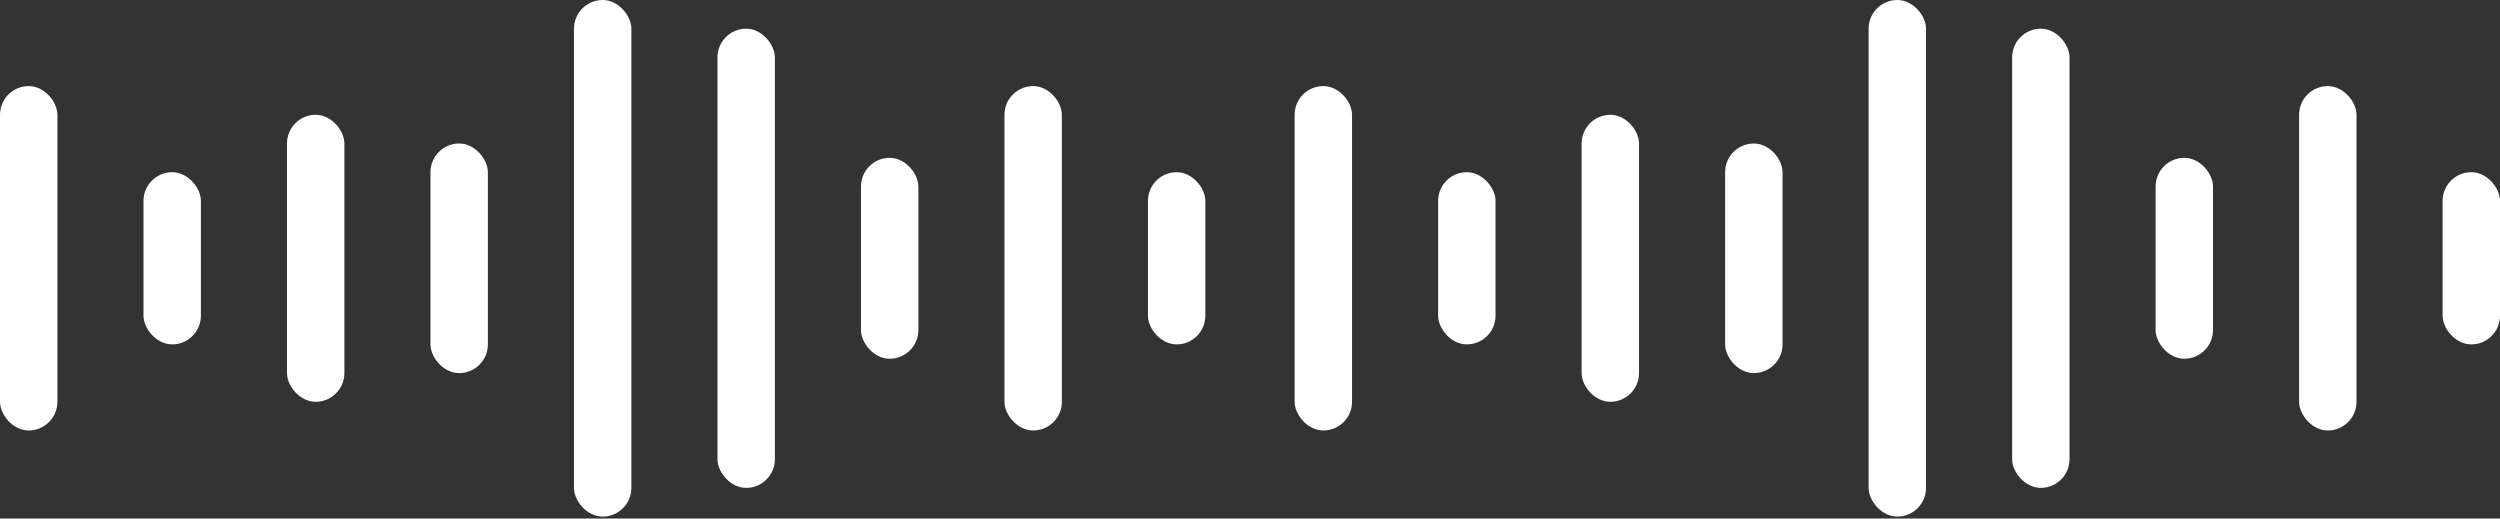 <svg width="270" height="56" viewBox="0 0 270 56" fill="none" xmlns="http://www.w3.org/2000/svg">
<rect x="0" y="0" width="270" height="56" fill="#333333" stroke="none"/>
<rect y="9.298" width="6.199" height="37.194" rx="3.099" fill="white"/>
<rect x="139.821" y="9.298" width="6.199" height="37.194" rx="3.099" fill="white"/>
<rect x="15.498" y="18.597" width="6.199" height="18.597" rx="3.099" fill="white"/>
<rect x="155.319" y="18.597" width="6.199" height="18.597" rx="3.099" fill="white"/>
<rect x="30.995" y="12.398" width="6.199" height="30.995" rx="3.099" fill="white"/>
<rect x="170.816" y="12.398" width="6.199" height="30.995" rx="3.099" fill="white"/>
<rect x="46.492" y="15.498" width="6.199" height="24.796" rx="3.099" fill="white"/>
<rect x="186.314" y="15.498" width="6.199" height="24.796" rx="3.099" fill="white"/>
<rect x="61.989" width="6.199" height="55.791" rx="3.099" fill="white"/>
<rect x="201.811" width="6.199" height="55.791" rx="3.099" fill="white"/>
<rect x="77.487" y="3.099" width="6.199" height="49.592" rx="3.099" fill="white"/>
<rect x="217.309" y="3.099" width="6.199" height="49.592" rx="3.099" fill="white"/>
<rect x="92.985" y="17.047" width="6.199" height="21.697" rx="3.099" fill="white"/>
<rect x="232.806" y="17.047" width="6.199" height="21.697" rx="3.099" fill="white"/>
<rect x="108.482" y="9.298" width="6.199" height="37.194" rx="3.099" fill="white"/>
<rect x="248.304" y="9.298" width="6.199" height="37.194" rx="3.099" fill="white"/>
<rect x="123.979" y="18.597" width="6.199" height="18.597" rx="3.099" fill="white"/>
<rect x="263.801" y="18.597" width="6.199" height="18.597" rx="3.099" fill="white"/>
</svg>
